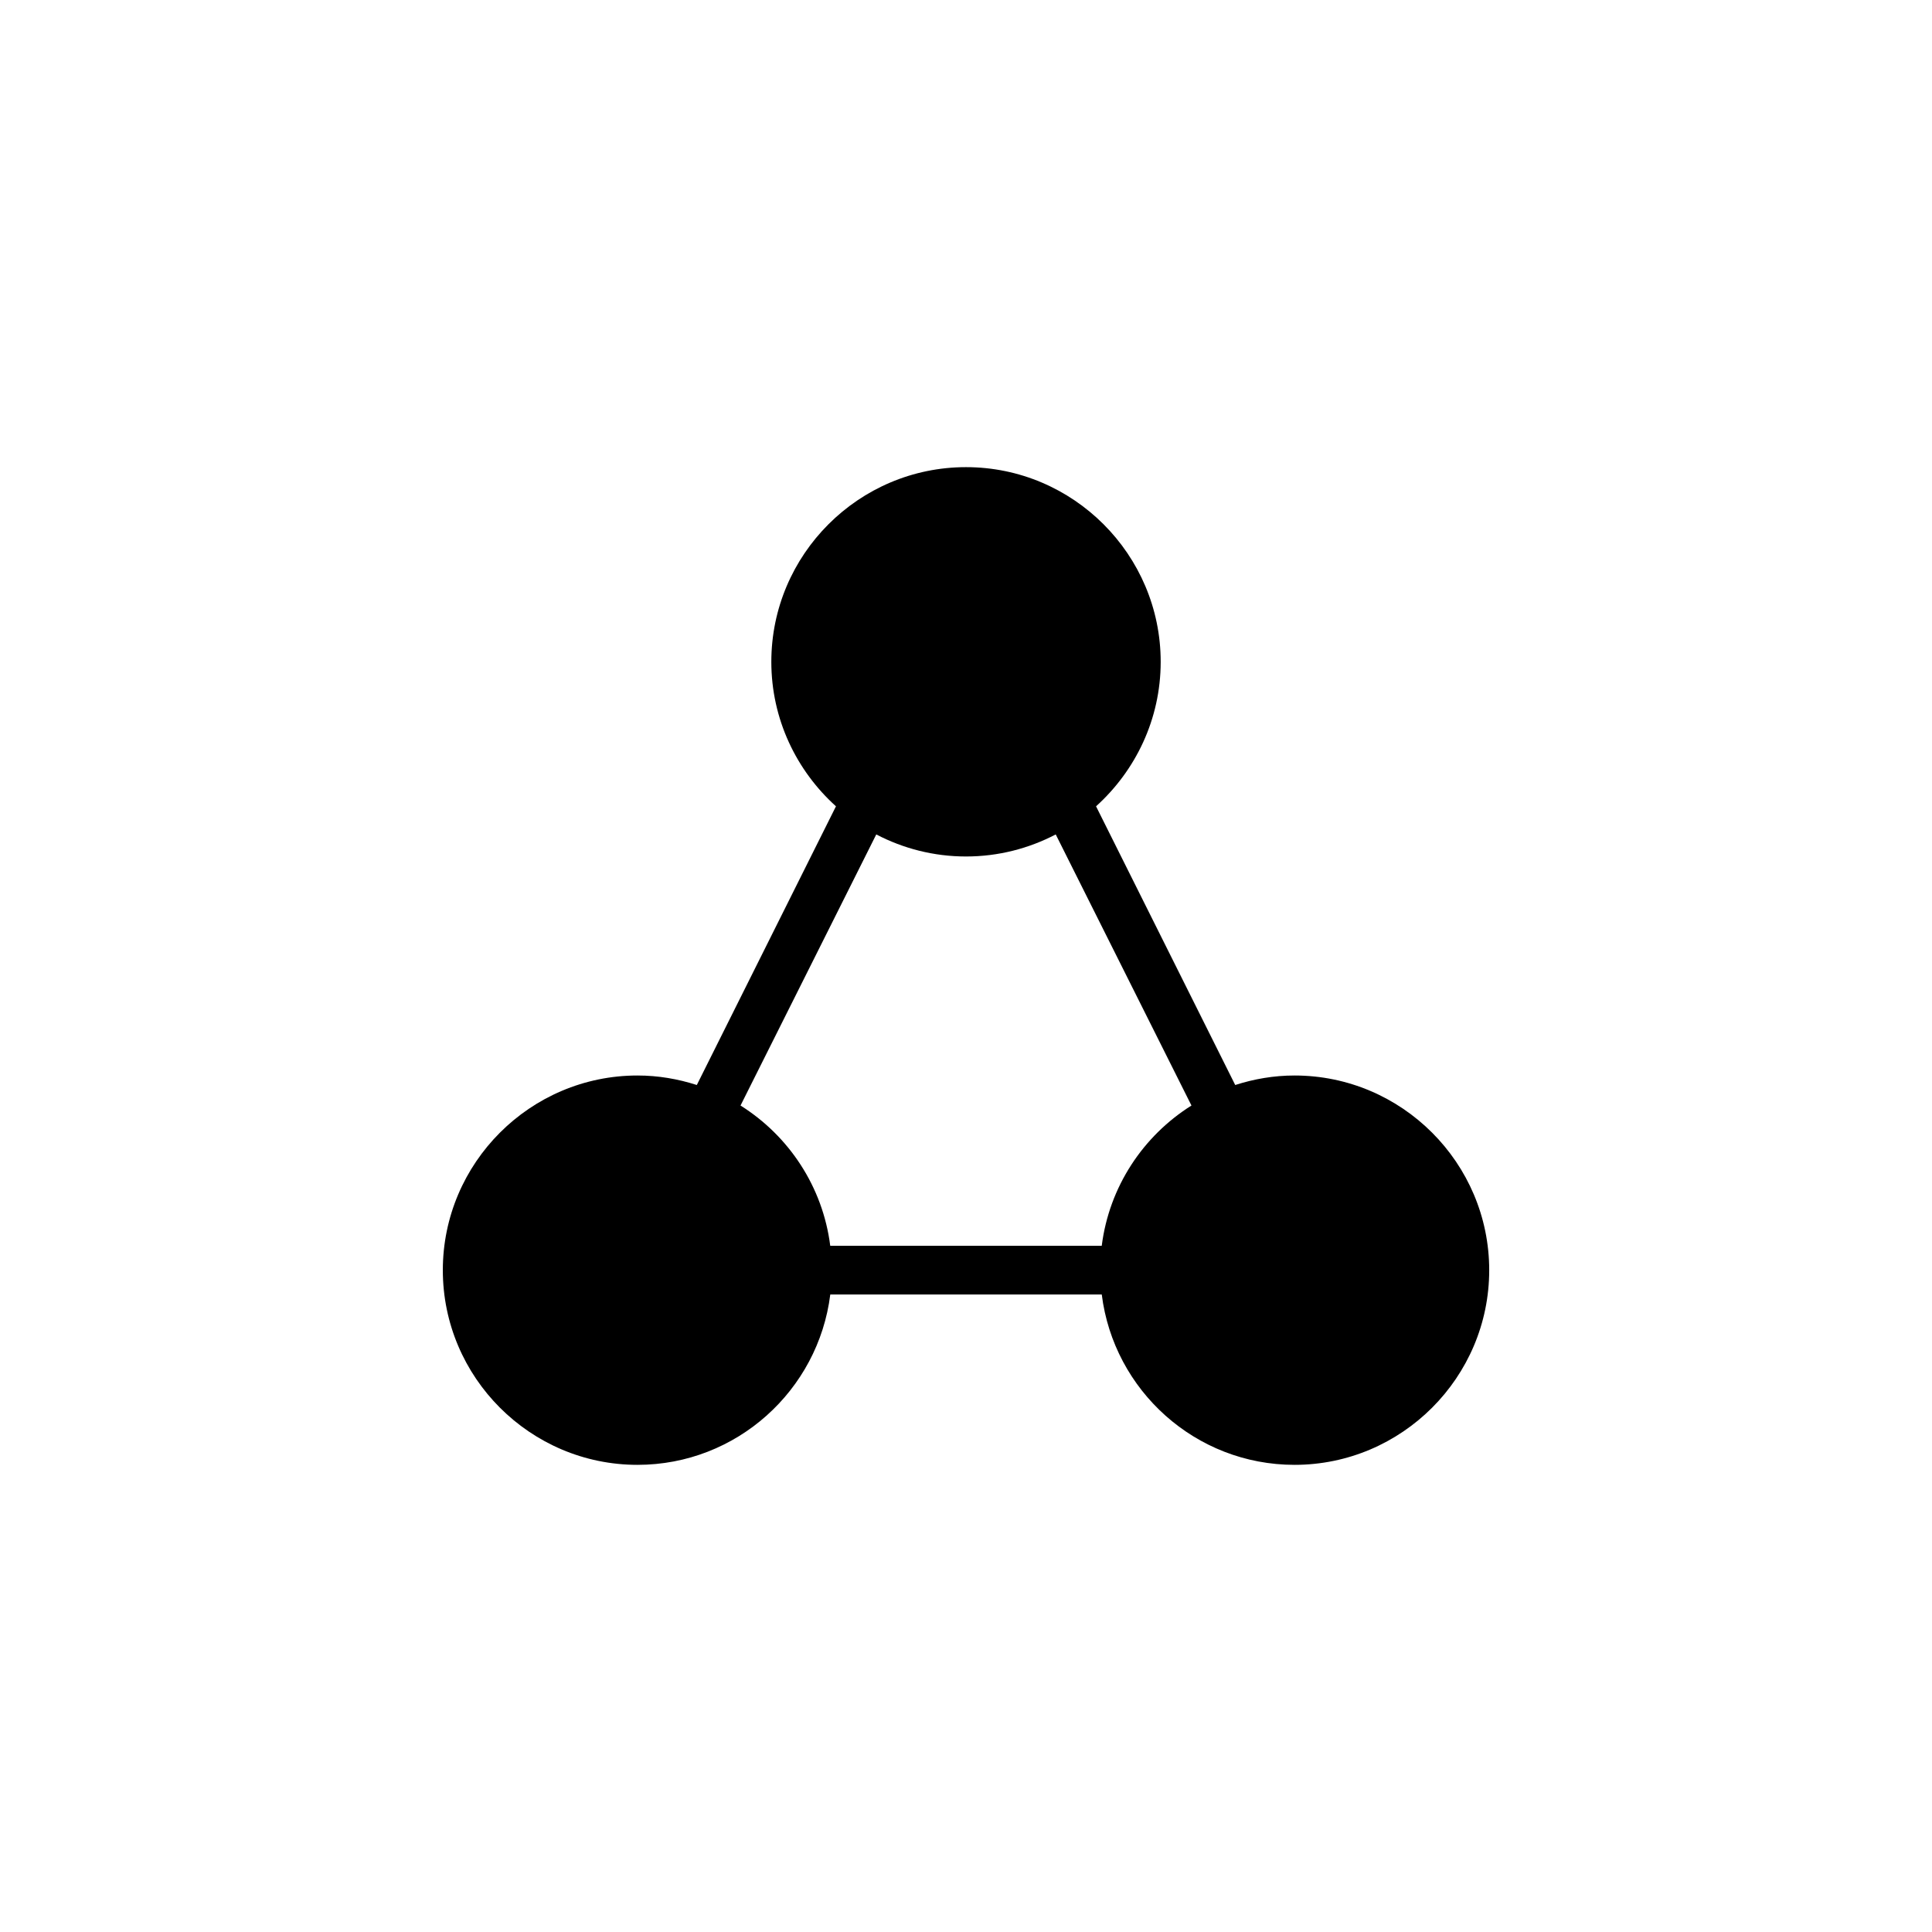 <?xml version="1.0" encoding="UTF-8"?>
<svg width="752pt" height="752pt" version="1.1" viewBox="0 0 752 752" xmlns="http://www.w3.org/2000/svg">
 <path d="m376 181.83c-41.734 0-75.773 34.039-75.773 75.773 0 22.285 9.762 42.352 25.16 56.238l-54.164 108.48c-7.293-2.348-15.031-3.699-23.086-3.699-41.734 0-75.773 34.039-75.773 75.773 0 41.734 34.035 75.773 75.773 75.773 38.551 0 70.375-28.977 75.035-66.301h105.67c4.656 37.324 36.484 66.301 75.035 66.301 41.734 0 75.773-34.039 75.773-75.773 0-41.734-34.035-75.773-75.773-75.773-8.055 0-15.793 1.352-23.086 3.699l-54.172-108.48c15.398-13.887 25.16-33.953 25.16-56.238 0-41.734-34.035-75.773-75.773-75.773zm-34.926 142.96c10.457 5.461 22.352 8.582 34.926 8.582 12.578 0 24.469-3.121 34.926-8.582l52.832 105.52c-18.82 11.82-32.02 31.594-34.926 54.609h-105.67c-2.906-23.016-16.109-42.789-34.926-54.609l52.836-105.52z"/>
</svg>
